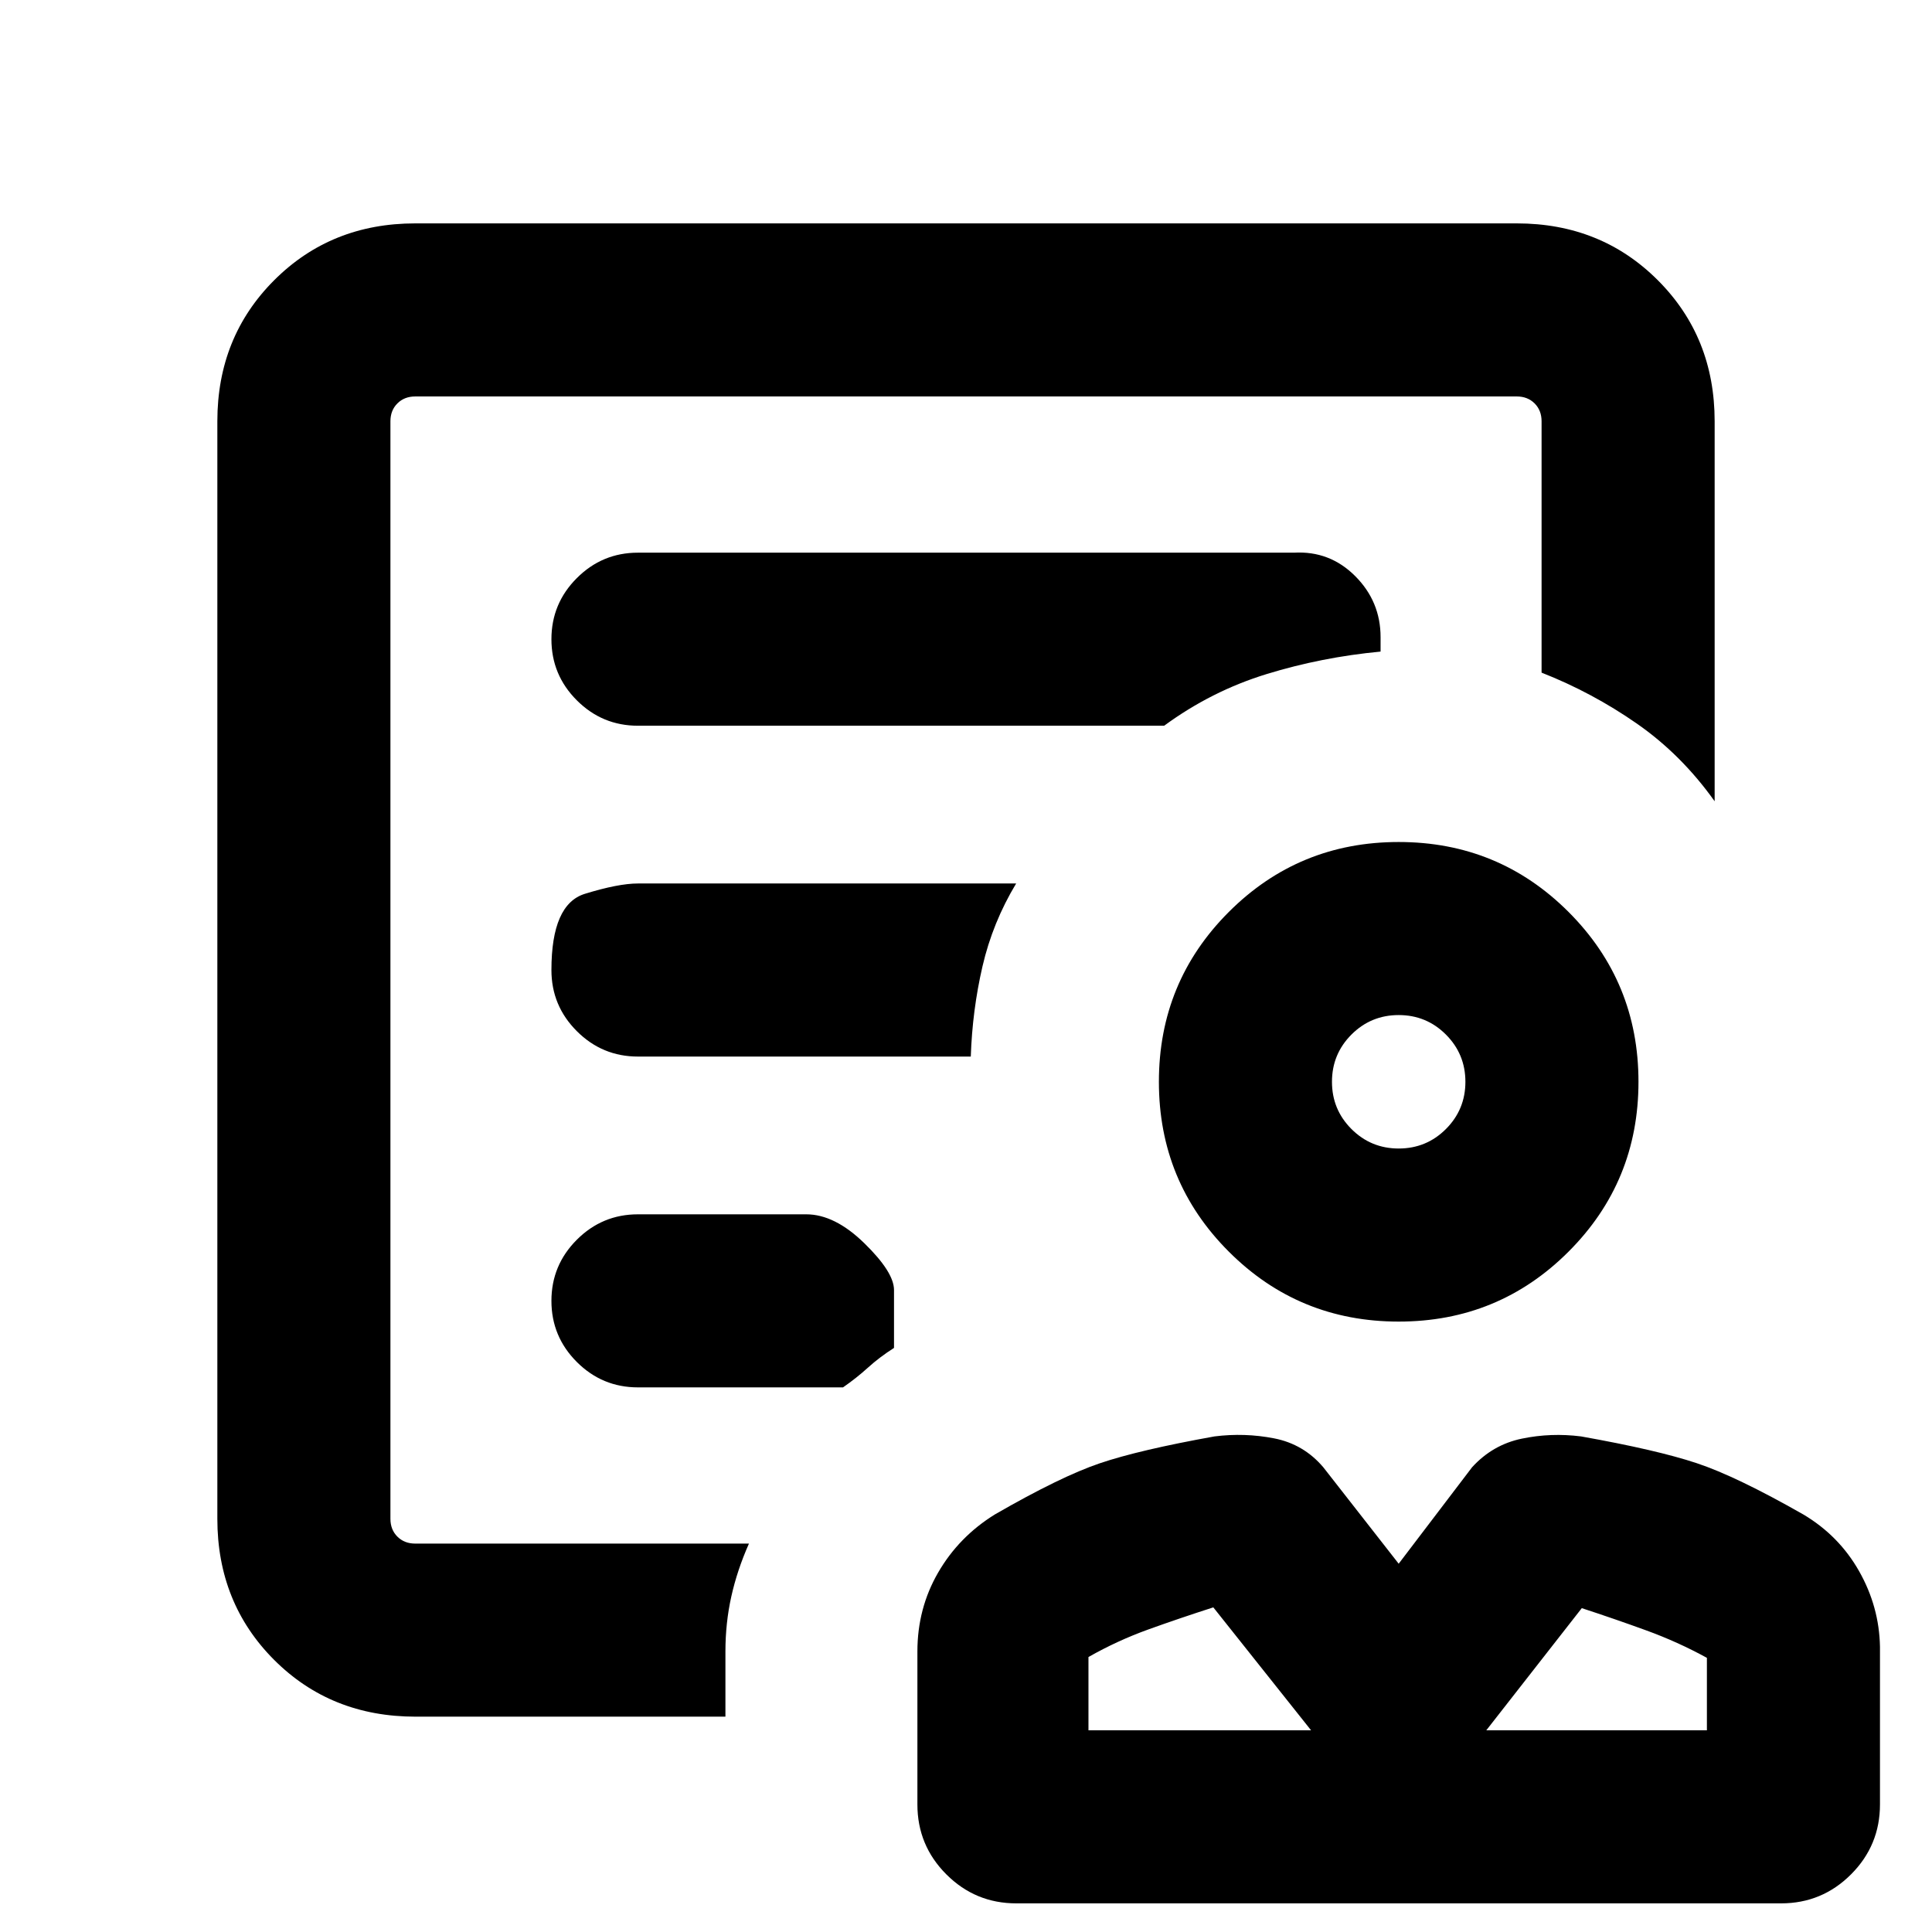 <svg xmlns="http://www.w3.org/2000/svg" height="24" viewBox="0 -960 960 960" width="24"><path d="M695-303.31q-49.65 0-84.4-34.75-34.75-34.75-34.75-84.4 0-49.65 34.75-84.4 34.75-34.75 84.4-34.75 49.65 0 84.4 34.75 34.75 34.75 34.75 84.4 0 49.65-34.75 84.4-34.75 34.75-84.4 34.75Zm0-86q13.78 0 23.47-9.68 9.68-9.69 9.68-23.47t-9.68-23.47q-9.69-9.69-23.47-9.69t-23.47 9.69q-9.68 9.69-9.68 23.47t9.68 23.47q9.69 9.68 23.47 9.68ZM505-14.23q-20.36 0-34.76-14.4-14.39-14.39-14.39-34.76v-76q0-21.37 10.28-39.17t28.18-28.9q32.69-18.85 52.23-25.46 19.54-6.62 56.92-13.33 14.97-1.9 29.64.96 14.66 2.86 24.44 14.37L695-183l36.46-47.92q10.23-11.23 24.75-14.23 14.51-3 29.42-1.1 37.68 6.71 57.45 13.29 19.78 6.57 53 25.5 17.69 10.51 27.69 28.15 10 17.65 10.38 37.54v78.38q0 20.37-14.39 34.76-14.4 14.4-34.76 14.4H505Zm35.85-86h110.61l-48.57-61.08q-16.7 5.37-32.22 10.95-15.52 5.59-29.82 13.73v36.4Zm197.69 0h109.61v-36q-14.53-7.96-30.13-13.63-15.59-5.68-32.04-11.06l-47.44 60.69Zm-87.08 0Zm87.08 0ZM695-422.46ZM194-193v-570 137.62V-637-193Zm12.49 86q-42.1 0-70.3-28.24Q108-163.48 108-205.31v-545.38q0-41.83 28.24-70.07Q164.48-849 206.31-849h547.38q41.83 0 70.07 28.24Q852-792.52 852-750.69v188.84q-16.54-23.23-38.73-38.65-22.19-15.42-47.27-25.27v-124.92q0-5.39-3.46-8.85t-8.85-3.46H206.31q-5.39 0-8.85 3.46t-3.46 8.85v545.38q0 5.39 3.46 8.85t8.85 3.46h165.84q-5.84 13.15-8.77 26.31-2.92 13.15-2.92 27.3V-107H206.49ZM317-599.39h261.46q23.48-17.23 50.86-25.65 27.37-8.42 56.68-11.19v-7.15q0-17.75-12.63-30.38-12.62-12.62-30.37-11.62H317q-17.75 0-30.37 12.63Q274-660.13 274-642.37q0 17.75 12.63 30.37 12.62 12.61 30.37 12.61ZM317-435h165.38q.77-23 5.81-44.81 5.04-21.8 16.73-41.19H317q-9.75 0-26.37 5.13Q274-510.74 274-477.99q0 17.76 12.63 30.37Q299.25-435 317-435Zm0 164.38h101.89q6.65-4.61 12.38-9.8 5.73-5.2 12.96-9.81V-319q0-8.85-14.73-23.23t-28.88-14.38H317q-17.75 0-30.37 12.62Q274-331.36 274-313.6q0 17.75 12.63 30.37 12.62 12.61 30.37 12.61Z"/></svg>